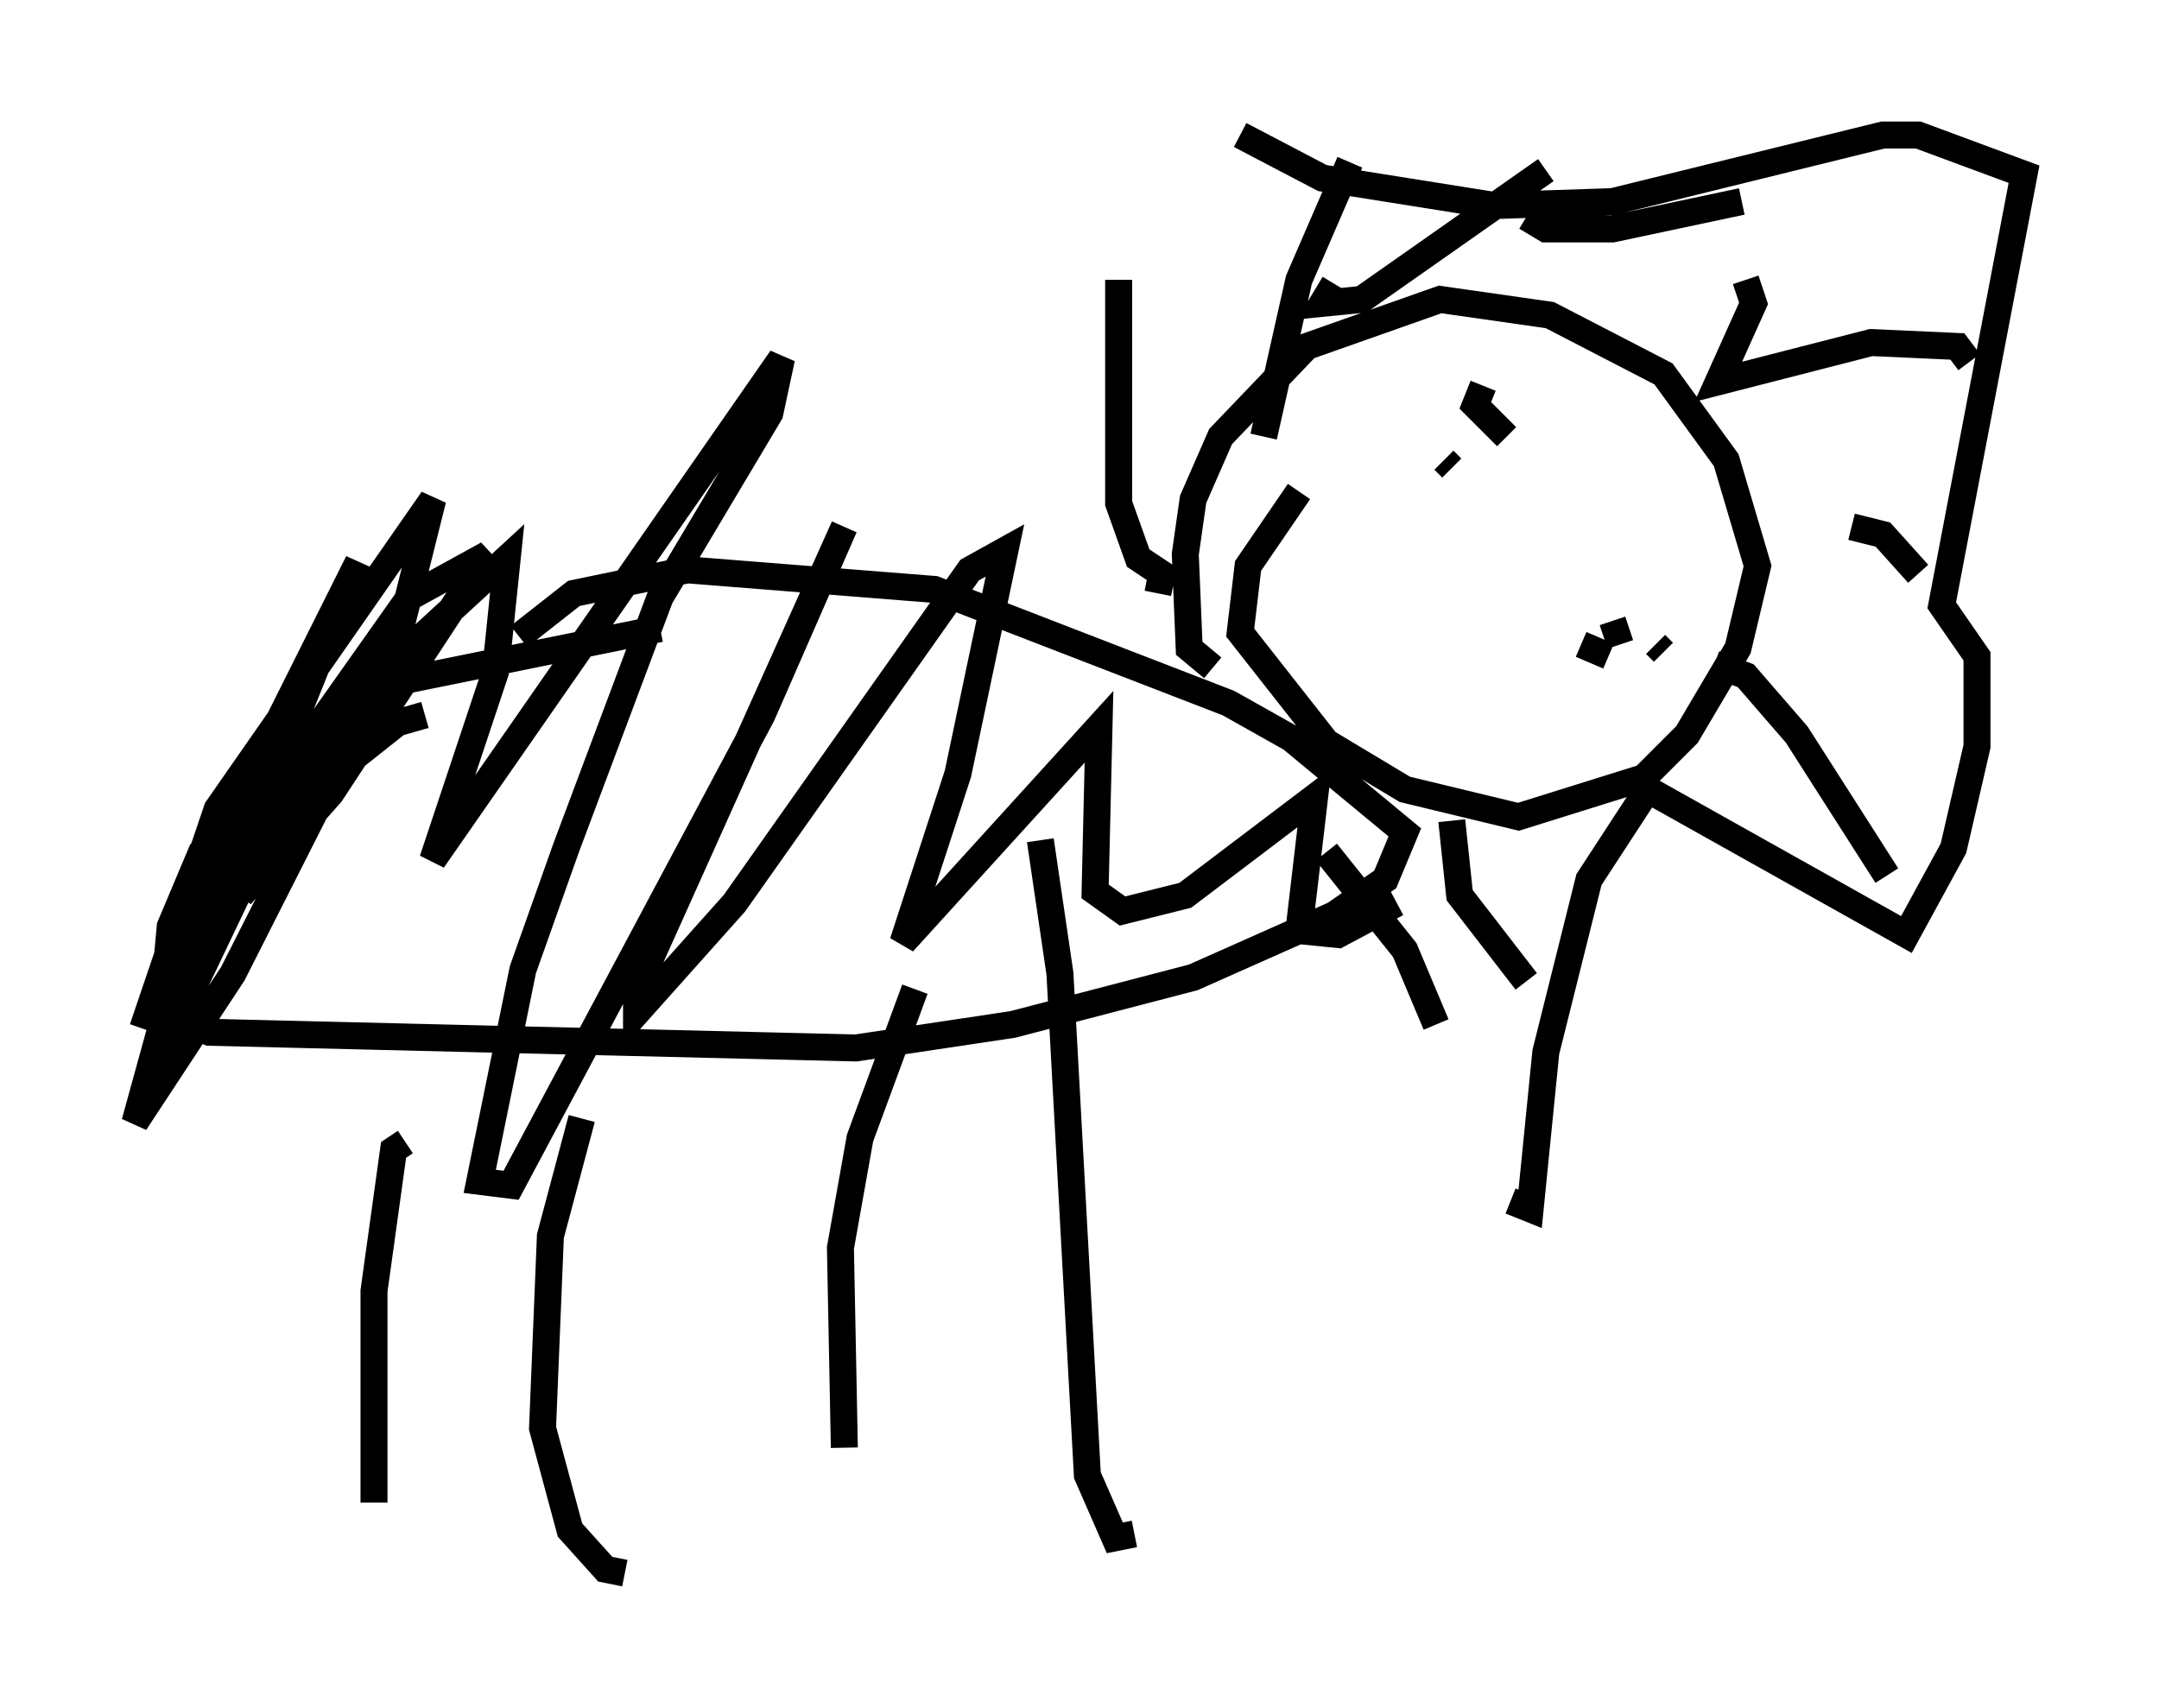 <?xml version="1.0" encoding="utf-8" ?>
<svg baseProfile="full" height="63.307" version="1.1" width="80.011" xmlns="http://www.w3.org/2000/svg" xmlns:ev="http://www.w3.org/2001/xml-events" xmlns:xlink="http://www.w3.org/1999/xlink"><defs /><rect fill="white" height="63.307" width="80.011" x="0" y="0" /><path d="M14.732, 58.307 m-0.872, -2.615 l0.0, -7.844 0.726, -5.229 l0.436, -0.291 m8.134, 15.978 l-0.726, -0.145 -1.307, -1.453 l-1.017, -3.777 0.291, -7.117 l1.162, -4.358 m9.732, 12.201 l-0.145, -7.408 0.726, -4.067 l2.034, -5.52 m8.134, 20.19 l-0.726, 0.145 -1.017, -2.324 l-1.017, -18.592 -0.726, -4.939 m-14.089, -7.844 l-10.022, 2.034 -3.05, 1.888 l-3.922, 4.358 -1.162, 2.76 l-0.291, 3.196 1.743, 0.726 l23.966, 0.581 5.81, -0.872 l6.682, -1.743 5.229, -2.324 l1.888, -1.307 0.726, -1.743 l-4.212, -3.486 -2.324, -1.307 l-10.894, -4.212 -9.151, -0.726 l-4.212, 0.872 -2.034, 1.598 m28.905, -5.374 l-1.888, 2.76 -0.291, 2.469 l3.196, 4.067 2.905, 1.743 l4.212, 1.017 4.648, -1.453 l1.598, -1.598 1.888, -3.196 l0.726, -3.05 -1.162, -3.922 l-2.324, -3.196 -4.212, -2.179 l-4.067, -0.581 -4.939, 1.743 l-3.196, 3.341 -1.017, 2.324 l-0.291, 2.034 0.145, 3.486 l0.872, 0.726 m-2.034, -2.76 l0.145, -0.726 -0.872, -0.581 l-0.726, -2.034 0.0, -8.279 m5.374, 5.81 l1.307, -5.81 1.888, -4.358 m-0.581, 4.503 l-0.436, 0.726 1.453, -0.145 l6.827, -4.793 m-0.726, 1.743 l0.726, 0.436 2.469, 0.0 l4.793, -1.017 m0.145, 2.905 l0.291, 0.872 -1.307, 2.905 l5.665, -1.453 3.196, 0.145 l0.436, 0.581 m-4.358, 6.101 l1.162, 0.291 1.307, 1.453 m-17.285, 9.151 l0.291, 2.76 2.469, 3.196 m-7.408, -4.793 l2.905, 3.631 1.162, 2.76 m10.313, -13.363 l1.162, 0.436 1.888, 2.179 l3.341, 5.229 m-12.056, -10.749 l0.0, 0.0 m1.888, 2.324 l0.0, 0.0 m-6.246, -6.972 l0.291, 0.291 m1.162, -3.05 l-0.291, 0.726 1.162, 1.162 m2.76, 7.698 l1.017, 0.436 m0.145, -1.307 l0.291, 0.872 m1.307, 0.0 l0.291, 0.291 m-45.899, 2.324 l-1.017, 0.291 -4.212, 3.341 l-1.598, 3.05 3.341, -3.777 l5.81, -8.86 -2.905, 1.598 l-5.955, 8.425 -3.05, 6.827 l-1.162, 4.212 3.631, -5.52 l5.955, -11.765 1.453, -5.81 l-7.989, 11.475 -2.76, 8.134 l1.743, -4.793 6.246, -12.492 l-7.408, 18.447 3.05, -6.391 l2.905, -4.648 3.341, -4.212 l3.631, -3.341 -0.436, 4.212 l-2.324, 6.972 12.927, -18.592 l-0.436, 2.034 -4.067, 6.827 l-3.486, 9.296 -1.598, 4.503 l-1.598, 7.844 1.162, 0.145 l9.296, -17.43 3.05, -6.972 l-7.698, 17.14 0.0, 0.872 l3.631, -4.067 8.715, -12.346 l1.307, -0.726 -1.743, 8.279 l-2.034, 6.246 7.263, -7.989 l-0.145, 6.101 1.017, 0.726 l2.324, -0.581 4.793, -3.631 l-0.581, 4.939 1.453, 0.145 l2.179, -1.162 m4.212, 11.039 l0.726, 0.291 0.581, -5.81 l1.598, -6.391 2.179, -3.341 l9.587, 5.374 1.743, -3.196 l0.872, -3.777 0.0, -3.341 l-1.307, -1.888 3.05, -15.978 l-3.922, -1.453 -1.307, 0.0 l-10.022, 2.469 -4.358, 0.145 l-6.391, -1.017 -3.05, -1.598 " fill="none" stroke="black" stroke-width="1" /></svg>